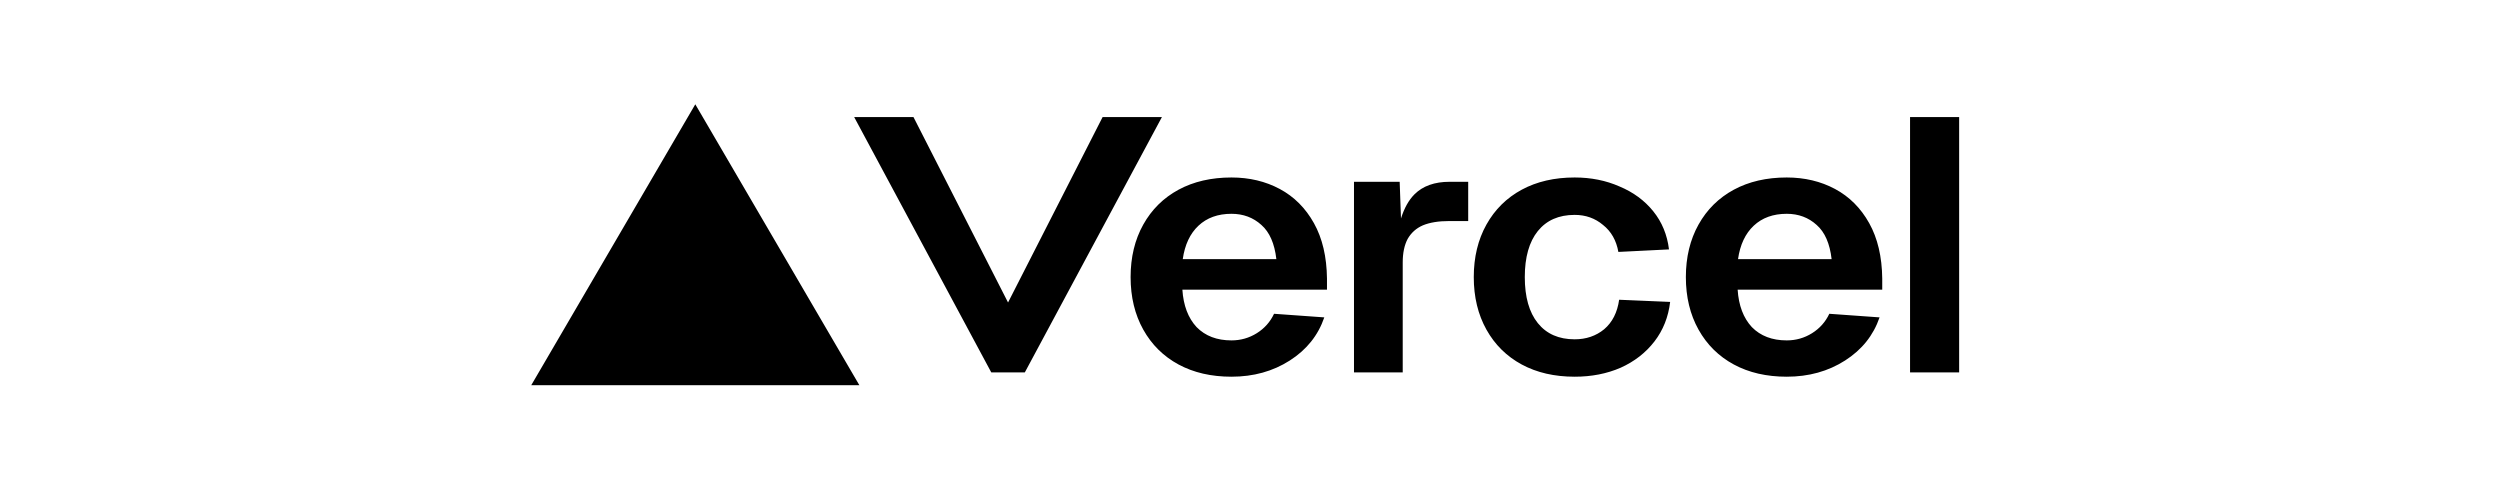 <svg width="240" height="48" viewBox="0 0 240 48" fill="none" xmlns="http://www.w3.org/2000/svg">
<g clip-path="url(#clip0_2406_405)">
<path fill-rule="evenodd" clip-rule="evenodd" d="M82.498 36.978L66.749 10.013L51 36.978H82.498ZM98.383 35.75L111.544 11.238H105.851L96.772 29.04L87.693 11.238H82L95.162 35.75H98.383ZM188.078 11.238V35.75H183.365V11.238H188.078ZM161.843 26.601C161.843 24.691 162.248 23.011 163.058 21.561C163.868 20.111 164.998 18.995 166.446 18.212C167.894 17.43 169.588 17.038 171.527 17.038C173.245 17.038 174.792 17.407 176.166 18.143C177.541 18.88 178.633 19.973 179.443 21.423C180.253 22.873 180.671 24.645 180.695 26.739V27.81H166.814C166.912 29.329 167.366 30.526 168.176 31.4C169.011 32.252 170.128 32.678 171.527 32.678C172.41 32.678 173.221 32.447 173.957 31.987C174.693 31.527 175.246 30.905 175.614 30.123L180.438 30.468C179.848 32.194 178.744 33.575 177.124 34.611C175.503 35.647 173.638 36.164 171.527 36.164C169.588 36.164 167.894 35.773 166.446 34.991C164.998 34.208 163.868 33.092 163.058 31.642C162.248 30.192 161.843 28.512 161.843 26.601ZM175.835 24.875C175.663 23.379 175.185 22.286 174.399 21.595C173.613 20.882 172.656 20.525 171.527 20.525C170.226 20.525 169.171 20.905 168.361 21.665C167.55 22.424 167.047 23.494 166.851 24.875H175.835ZM153.891 21.595C154.677 22.217 155.167 23.08 155.364 24.185L160.223 23.943C160.052 22.539 159.549 21.319 158.714 20.284C157.879 19.248 156.8 18.454 155.474 17.901C154.173 17.326 152.737 17.038 151.166 17.038C149.227 17.038 147.533 17.43 146.085 18.212C144.637 18.995 143.507 20.111 142.697 21.561C141.887 23.011 141.482 24.691 141.482 26.601C141.482 28.512 141.887 30.192 142.697 31.642C143.507 33.092 144.637 34.208 146.085 34.991C147.533 35.773 149.227 36.164 151.166 36.164C152.786 36.164 154.259 35.877 155.584 35.301C156.91 34.703 157.99 33.863 158.825 32.781C159.66 31.699 160.162 30.433 160.334 28.984L155.437 28.776C155.265 29.996 154.786 30.94 154.001 31.607C153.216 32.252 152.27 32.574 151.166 32.574C149.644 32.574 148.466 32.056 147.631 31.02C146.797 29.985 146.38 28.512 146.38 26.601C146.38 24.691 146.797 23.218 147.631 22.182C148.466 21.147 149.644 20.629 151.166 20.629C152.222 20.629 153.129 20.951 153.891 21.595ZM129.983 17.452H134.369L134.495 20.973C134.807 19.977 135.239 19.203 135.794 18.651C136.598 17.852 137.719 17.452 139.156 17.452H140.947V21.221H139.12C138.096 21.221 137.256 21.358 136.598 21.632C135.964 21.906 135.477 22.34 135.136 22.934C134.82 23.528 134.661 24.282 134.661 25.196V35.75H129.983V17.452ZM109.753 21.561C108.943 23.011 108.538 24.691 108.538 26.601C108.538 28.512 108.943 30.192 109.753 31.642C110.563 33.092 111.692 34.208 113.14 34.991C114.589 35.773 116.282 36.164 118.221 36.164C120.332 36.164 122.198 35.647 123.818 34.611C125.438 33.575 126.543 32.194 127.132 30.468L122.309 30.123C121.941 30.905 121.388 31.527 120.652 31.987C119.915 32.447 119.105 32.678 118.221 32.678C116.822 32.678 115.705 32.252 114.871 31.4C114.061 30.526 113.607 29.329 113.508 27.81H127.39V26.739C127.365 24.645 126.948 22.873 126.138 21.423C125.328 19.973 124.236 18.88 122.861 18.143C121.486 17.407 119.94 17.038 118.221 17.038C116.282 17.038 114.589 17.43 113.14 18.212C111.692 18.995 110.563 20.111 109.753 21.561ZM121.094 21.595C121.879 22.286 122.358 23.379 122.53 24.875H113.545C113.742 23.494 114.245 22.424 115.055 21.665C115.865 20.905 116.92 20.525 118.221 20.525C119.35 20.525 120.308 20.882 121.094 21.595Z" fill="black"/>
</g>
<defs>
<clipPath id="clip0_2406_405">
<rect width="138" height="27" fill="white" transform="translate(51 10)"/>
</clipPath>
</defs>
</svg>
